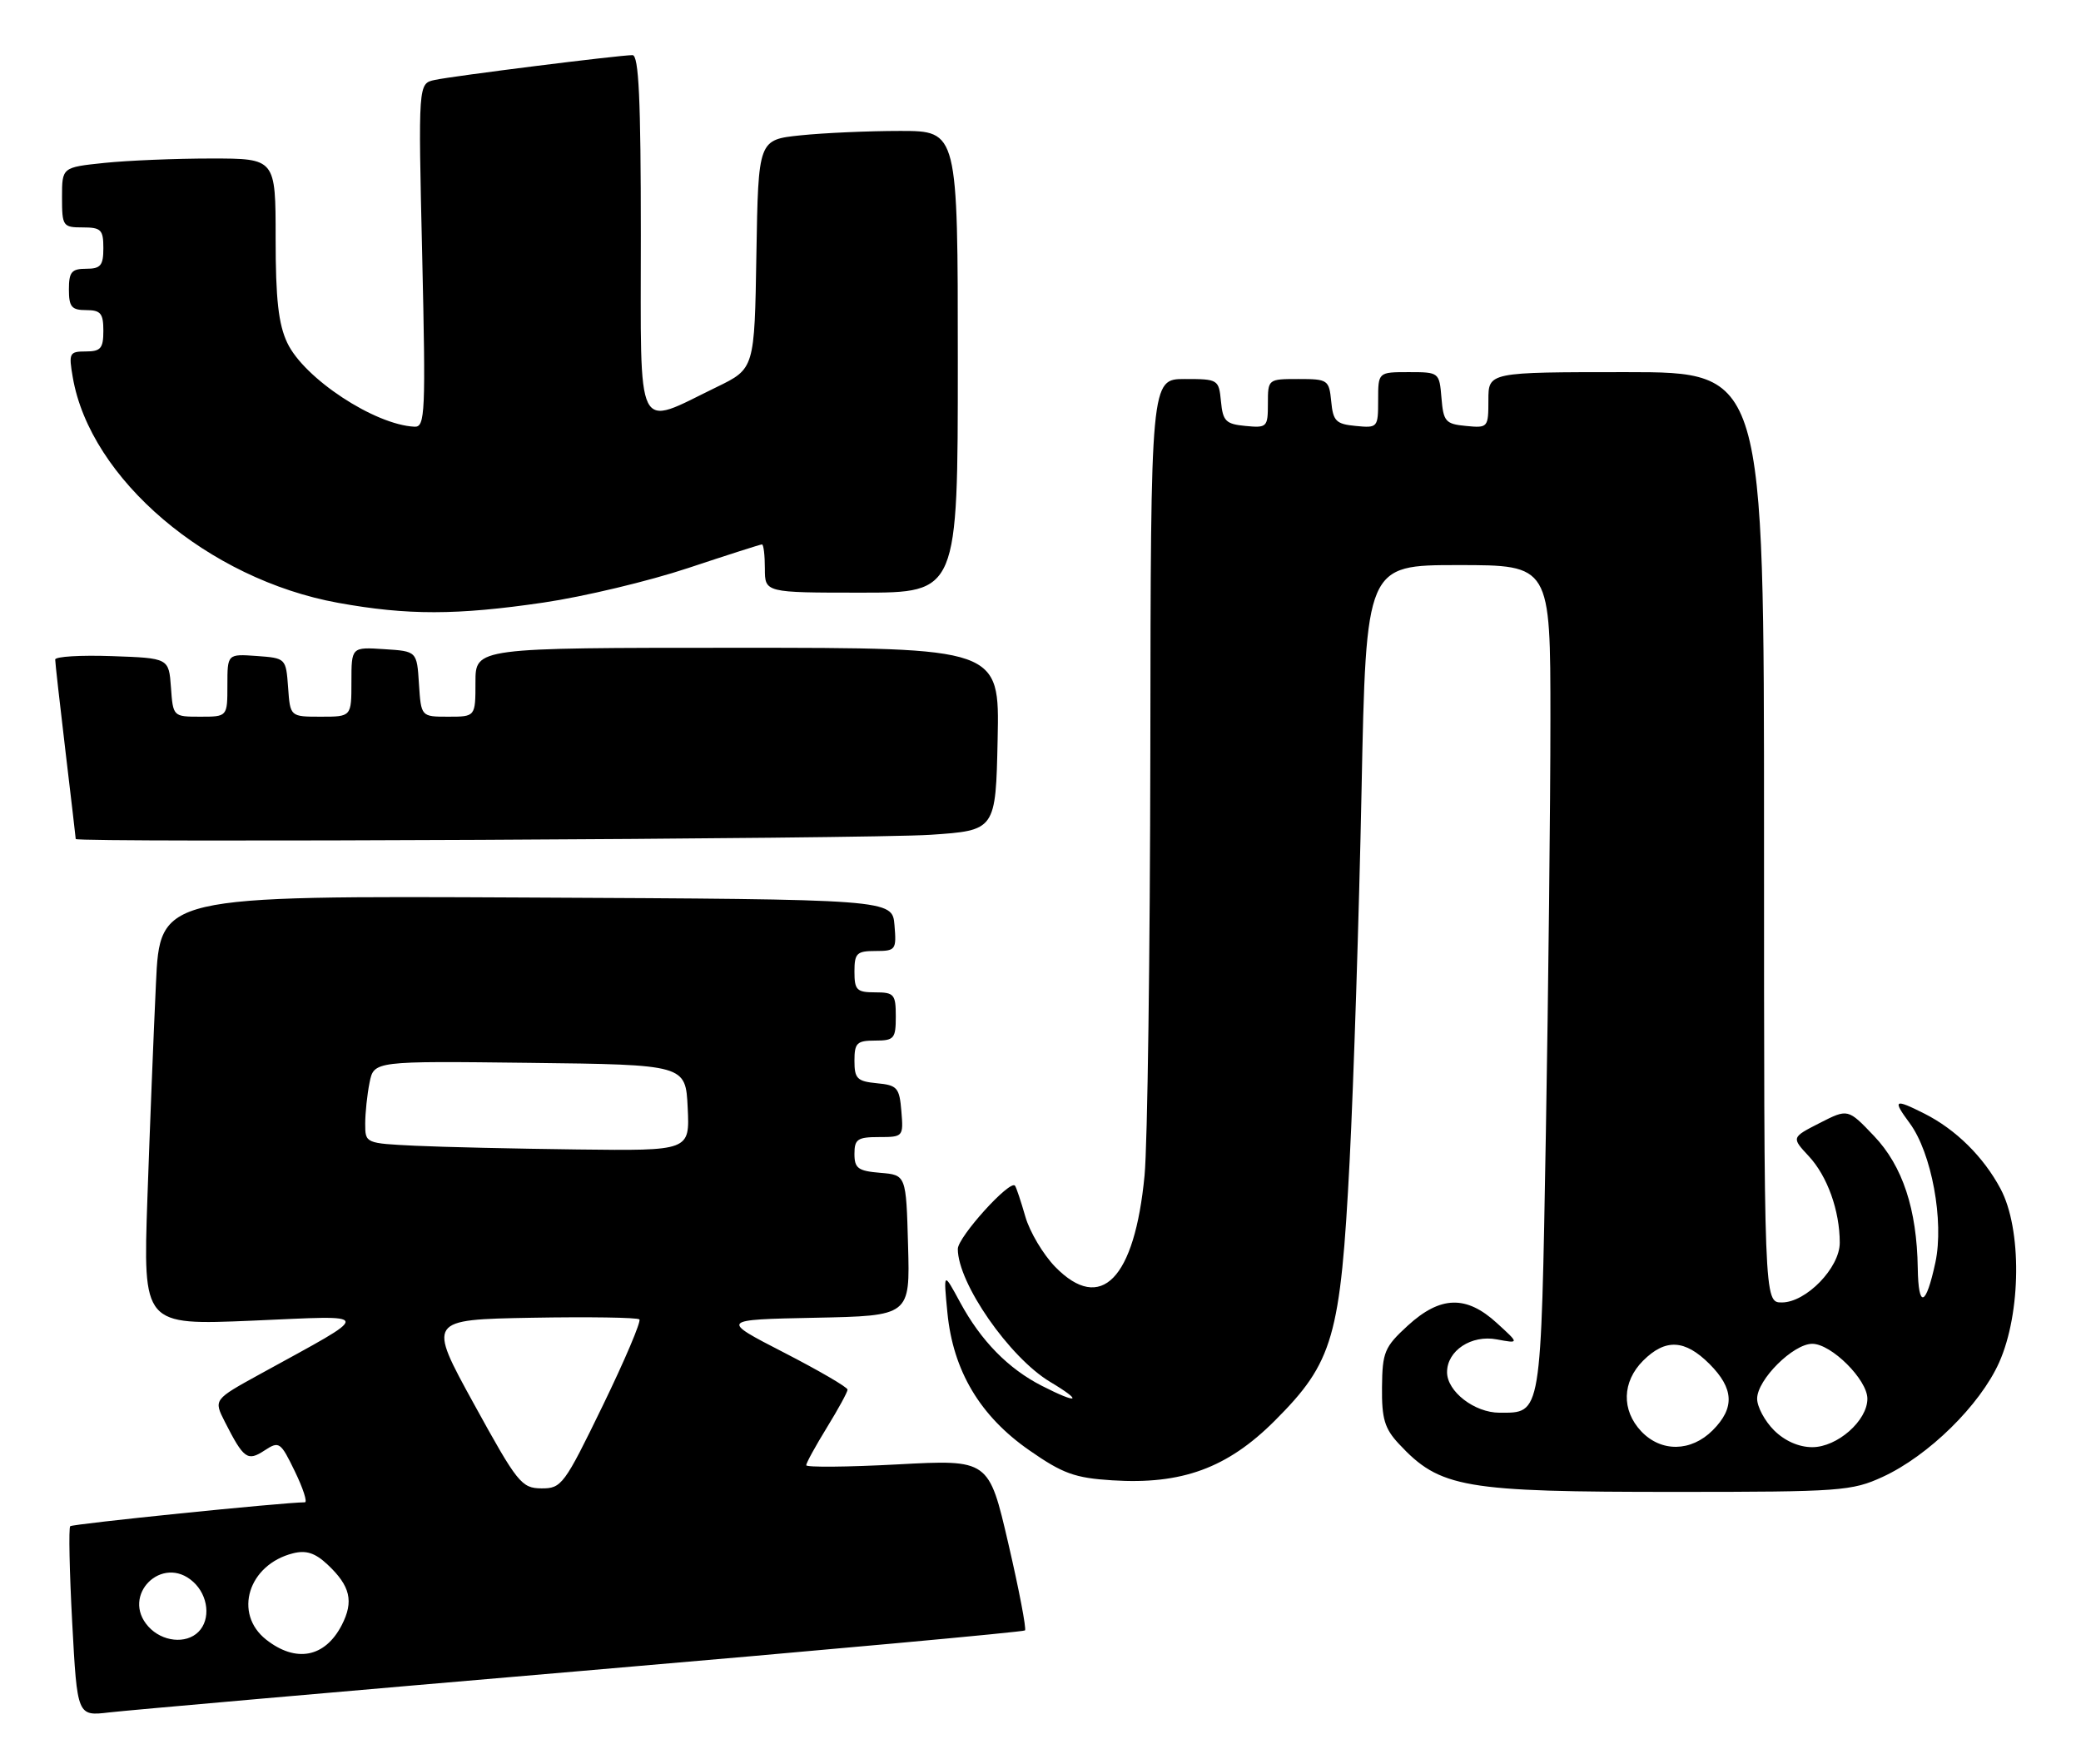 <?xml version="1.0" encoding="UTF-8" standalone="no"?>
<!DOCTYPE svg PUBLIC "-//W3C//DTD SVG 1.1//EN" "http://www.w3.org/Graphics/SVG/1.1/DTD/svg11.dtd" >
<svg xmlns="http://www.w3.org/2000/svg" xmlns:xlink="http://www.w3.org/1999/xlink" version="1.1" viewBox="0 0 302 256">
 <g >
 <path fill="currentColor"
d=" M 84.42 242.47 C 119.57 239.46 148.52 236.81 148.75 236.59 C 148.97 236.36 147.89 230.69 146.33 223.98 C 143.50 211.79 143.50 211.79 130.25 212.50 C 122.96 212.89 117.00 212.94 117.00 212.62 C 117.00 212.29 118.35 209.84 120.00 207.15 C 121.65 204.47 123.00 202.00 123.00 201.65 C 123.00 201.30 118.84 198.88 113.75 196.26 C 104.50 191.50 104.50 191.50 118.28 191.22 C 132.07 190.94 132.07 190.94 131.78 180.72 C 131.50 170.50 131.50 170.50 127.75 170.19 C 124.53 169.92 124.00 169.54 124.00 167.44 C 124.00 165.31 124.45 165.00 127.56 165.00 C 131.06 165.00 131.12 164.94 130.81 161.25 C 130.53 157.83 130.22 157.47 127.25 157.19 C 124.39 156.91 124.00 156.52 124.00 153.94 C 124.00 151.34 124.35 151.00 127.00 151.00 C 129.76 151.00 130.00 150.72 130.00 147.50 C 130.00 144.28 129.76 144.00 127.00 144.00 C 124.33 144.00 124.00 143.67 124.00 141.00 C 124.00 138.32 124.33 138.00 127.06 138.00 C 129.99 138.00 130.11 137.83 129.81 134.25 C 129.50 130.50 129.50 130.50 76.36 130.24 C 23.22 129.98 23.22 129.98 22.63 142.74 C 22.30 149.76 21.74 163.78 21.39 173.91 C 20.76 192.31 20.76 192.31 36.63 191.64 C 54.51 190.87 54.41 190.23 37.75 199.39 C 31.00 203.10 31.00 203.10 32.62 206.30 C 35.38 211.72 35.91 212.10 38.40 210.47 C 40.51 209.09 40.71 209.22 42.79 213.51 C 43.99 215.98 44.64 218.00 44.24 218.00 C 41.04 218.02 10.54 221.13 10.19 221.47 C 9.95 221.71 10.08 228.02 10.48 235.48 C 11.21 249.04 11.21 249.04 15.85 248.49 C 18.41 248.19 49.26 245.48 84.42 242.47 Z  M 273.22 214.31 C 279.87 211.25 287.35 203.90 290.12 197.71 C 293.33 190.52 293.43 178.31 290.32 172.50 C 287.84 167.85 283.83 163.90 279.30 161.61 C 274.89 159.39 274.61 159.56 277.13 162.97 C 280.32 167.27 282.15 177.20 280.87 183.19 C 279.49 189.61 278.40 189.97 278.31 184.01 C 278.18 175.46 276.11 169.20 271.97 164.85 C 268.18 160.87 268.18 160.87 264.08 162.96 C 259.97 165.06 259.97 165.06 262.50 167.78 C 265.19 170.67 266.99 175.68 266.99 180.33 C 267.00 183.96 262.11 189.00 258.58 189.00 C 256.00 189.00 256.00 189.00 256.00 121.50 C 256.00 54.00 256.00 54.00 236.00 54.00 C 216.00 54.00 216.00 54.00 216.00 58.06 C 216.00 62.05 215.93 62.12 212.75 61.81 C 209.78 61.53 209.47 61.17 209.19 57.75 C 208.88 54.03 208.85 54.00 204.44 54.00 C 200.00 54.00 200.00 54.00 200.00 58.06 C 200.00 62.05 199.93 62.12 196.75 61.81 C 193.89 61.54 193.46 61.11 193.19 58.25 C 192.88 55.12 192.71 55.00 188.44 55.00 C 184.02 55.00 184.00 55.01 184.00 58.56 C 184.00 61.98 183.87 62.11 180.75 61.81 C 177.89 61.54 177.46 61.11 177.19 58.25 C 176.88 55.06 176.78 55.00 171.94 55.00 C 167.00 55.00 167.00 55.00 166.94 108.75 C 166.90 138.31 166.53 166.14 166.10 170.58 C 164.66 185.62 159.77 190.62 153.14 183.84 C 151.39 182.04 149.43 178.75 148.80 176.54 C 148.16 174.32 147.49 172.30 147.30 172.06 C 146.58 171.13 139.00 179.51 139.00 181.24 C 139.00 186.20 146.49 196.98 152.39 200.52 C 157.26 203.43 156.50 203.81 151.20 201.10 C 146.32 198.61 142.37 194.58 139.35 189.01 C 136.91 184.50 136.91 184.50 137.49 190.49 C 138.31 198.91 142.22 205.48 149.37 210.45 C 154.22 213.83 155.98 214.47 161.40 214.81 C 171.51 215.46 178.13 213.03 184.99 206.17 C 193.50 197.66 194.54 194.05 195.86 168.50 C 196.45 156.95 197.23 132.76 197.59 114.75 C 198.25 82.00 198.25 82.00 211.62 82.00 C 225.00 82.00 225.00 82.00 225.00 104.34 C 225.00 116.62 224.70 143.66 224.34 164.43 C 223.61 205.77 223.74 205.00 217.62 205.00 C 213.98 205.00 210.00 201.92 210.00 199.12 C 210.00 195.99 213.53 193.66 217.22 194.36 C 220.50 194.97 220.50 194.97 217.23 191.99 C 212.79 187.92 209.03 188.03 204.29 192.37 C 200.92 195.46 200.61 196.21 200.56 201.29 C 200.51 205.87 200.94 207.30 203.00 209.51 C 208.99 215.93 212.31 216.50 243.30 216.49 C 267.05 216.49 268.77 216.36 273.22 214.31 Z  M 135.00 121.14 C 144.50 120.50 144.50 120.50 144.78 107.25 C 145.06 94.00 145.06 94.00 107.03 94.00 C 69.00 94.00 69.00 94.00 69.00 99.00 C 69.00 104.00 69.00 104.00 65.05 104.00 C 61.11 104.00 61.11 104.00 60.80 99.25 C 60.50 94.50 60.50 94.50 55.75 94.20 C 51.00 93.89 51.00 93.89 51.00 98.95 C 51.00 104.00 51.00 104.00 46.56 104.00 C 42.11 104.00 42.11 104.00 41.81 99.75 C 41.50 95.52 41.48 95.50 37.25 95.19 C 33.00 94.89 33.00 94.89 33.00 99.44 C 33.00 104.00 33.00 104.00 29.06 104.00 C 25.13 104.00 25.11 103.98 24.81 99.75 C 24.50 95.50 24.50 95.50 16.25 95.21 C 11.71 95.05 8.00 95.27 8.01 95.71 C 8.01 96.14 8.68 102.12 9.50 109.00 C 10.32 115.88 10.99 121.61 10.99 121.75 C 11.01 122.30 126.15 121.73 135.00 121.14 Z  M 78.87 87.44 C 84.72 86.58 94.15 84.33 99.83 82.44 C 105.52 80.55 110.35 79.00 110.58 79.00 C 110.81 79.00 111.00 80.58 111.00 82.50 C 111.00 86.00 111.00 86.00 125.00 86.00 C 139.00 86.00 139.00 86.00 139.00 52.50 C 139.00 19.00 139.00 19.00 130.65 19.00 C 126.05 19.00 119.54 19.29 116.17 19.64 C 110.05 20.28 110.05 20.28 109.77 36.89 C 109.50 53.50 109.50 53.50 104.00 56.17 C 92.09 61.95 93.00 63.77 93.00 34.11 C 93.00 14.38 92.70 8.00 91.79 8.00 C 89.87 8.00 65.75 11.02 63.10 11.60 C 60.69 12.11 60.69 12.11 61.27 37.06 C 61.79 59.92 61.70 61.99 60.17 61.92 C 54.38 61.66 44.13 54.91 41.69 49.75 C 40.41 47.05 40.00 43.41 40.00 34.60 C 40.00 23.00 40.00 23.00 30.65 23.00 C 25.50 23.00 18.53 23.29 15.15 23.64 C 9.00 24.28 9.00 24.28 9.00 28.64 C 9.00 32.82 9.13 33.00 12.00 33.00 C 14.67 33.00 15.00 33.33 15.00 36.00 C 15.00 38.53 14.61 39.00 12.50 39.00 C 10.39 39.00 10.00 39.47 10.00 42.00 C 10.00 44.53 10.39 45.00 12.50 45.00 C 14.61 45.00 15.00 45.47 15.00 48.00 C 15.00 50.55 14.62 51.00 12.45 51.00 C 10.07 51.00 9.95 51.23 10.56 54.75 C 13.10 69.52 30.21 84.06 49.08 87.48 C 59.14 89.30 66.28 89.29 78.87 87.44 Z  M 38.63 237.93 C 33.82 234.14 36.03 227.03 42.53 225.40 C 44.44 224.92 45.74 225.35 47.54 227.04 C 50.85 230.15 51.37 232.38 49.59 235.83 C 47.16 240.52 42.96 241.33 38.63 237.93 Z  M 21.54 236.04 C 17.46 231.54 23.54 225.46 28.04 229.54 C 30.24 231.53 30.61 234.99 28.80 236.80 C 26.99 238.61 23.53 238.24 21.54 236.04 Z  M 68.78 203.73 C 62.06 191.50 62.06 191.50 77.17 191.22 C 85.48 191.07 92.51 191.18 92.79 191.46 C 93.07 191.74 90.68 197.37 87.47 203.98 C 81.88 215.48 81.50 216.00 78.57 215.98 C 75.68 215.95 75.09 215.21 68.78 203.73 Z  M 60.25 166.26 C 53.04 165.91 53.00 165.90 53.00 163.08 C 53.00 161.52 53.28 158.84 53.63 157.11 C 54.26 153.96 54.26 153.96 76.88 154.23 C 99.50 154.50 99.50 154.50 99.80 160.75 C 100.10 167.00 100.10 167.00 83.80 166.80 C 74.83 166.69 64.24 166.45 60.25 166.26 Z  M 238.17 207.69 C 235.29 204.62 235.40 200.51 238.45 197.45 C 241.69 194.22 244.51 194.36 248.08 197.92 C 251.64 201.49 251.78 204.31 248.55 207.55 C 245.40 210.70 241.06 210.75 238.17 207.69 Z  M 257.45 207.55 C 256.10 206.20 255.00 204.14 255.00 202.97 C 255.00 200.21 260.23 195.00 263.00 195.00 C 265.77 195.00 271.00 200.21 271.00 202.97 C 271.00 206.16 266.63 210.00 263.00 210.00 C 261.05 210.00 259.00 209.09 257.45 207.55 Z "/>
</g>
</svg>